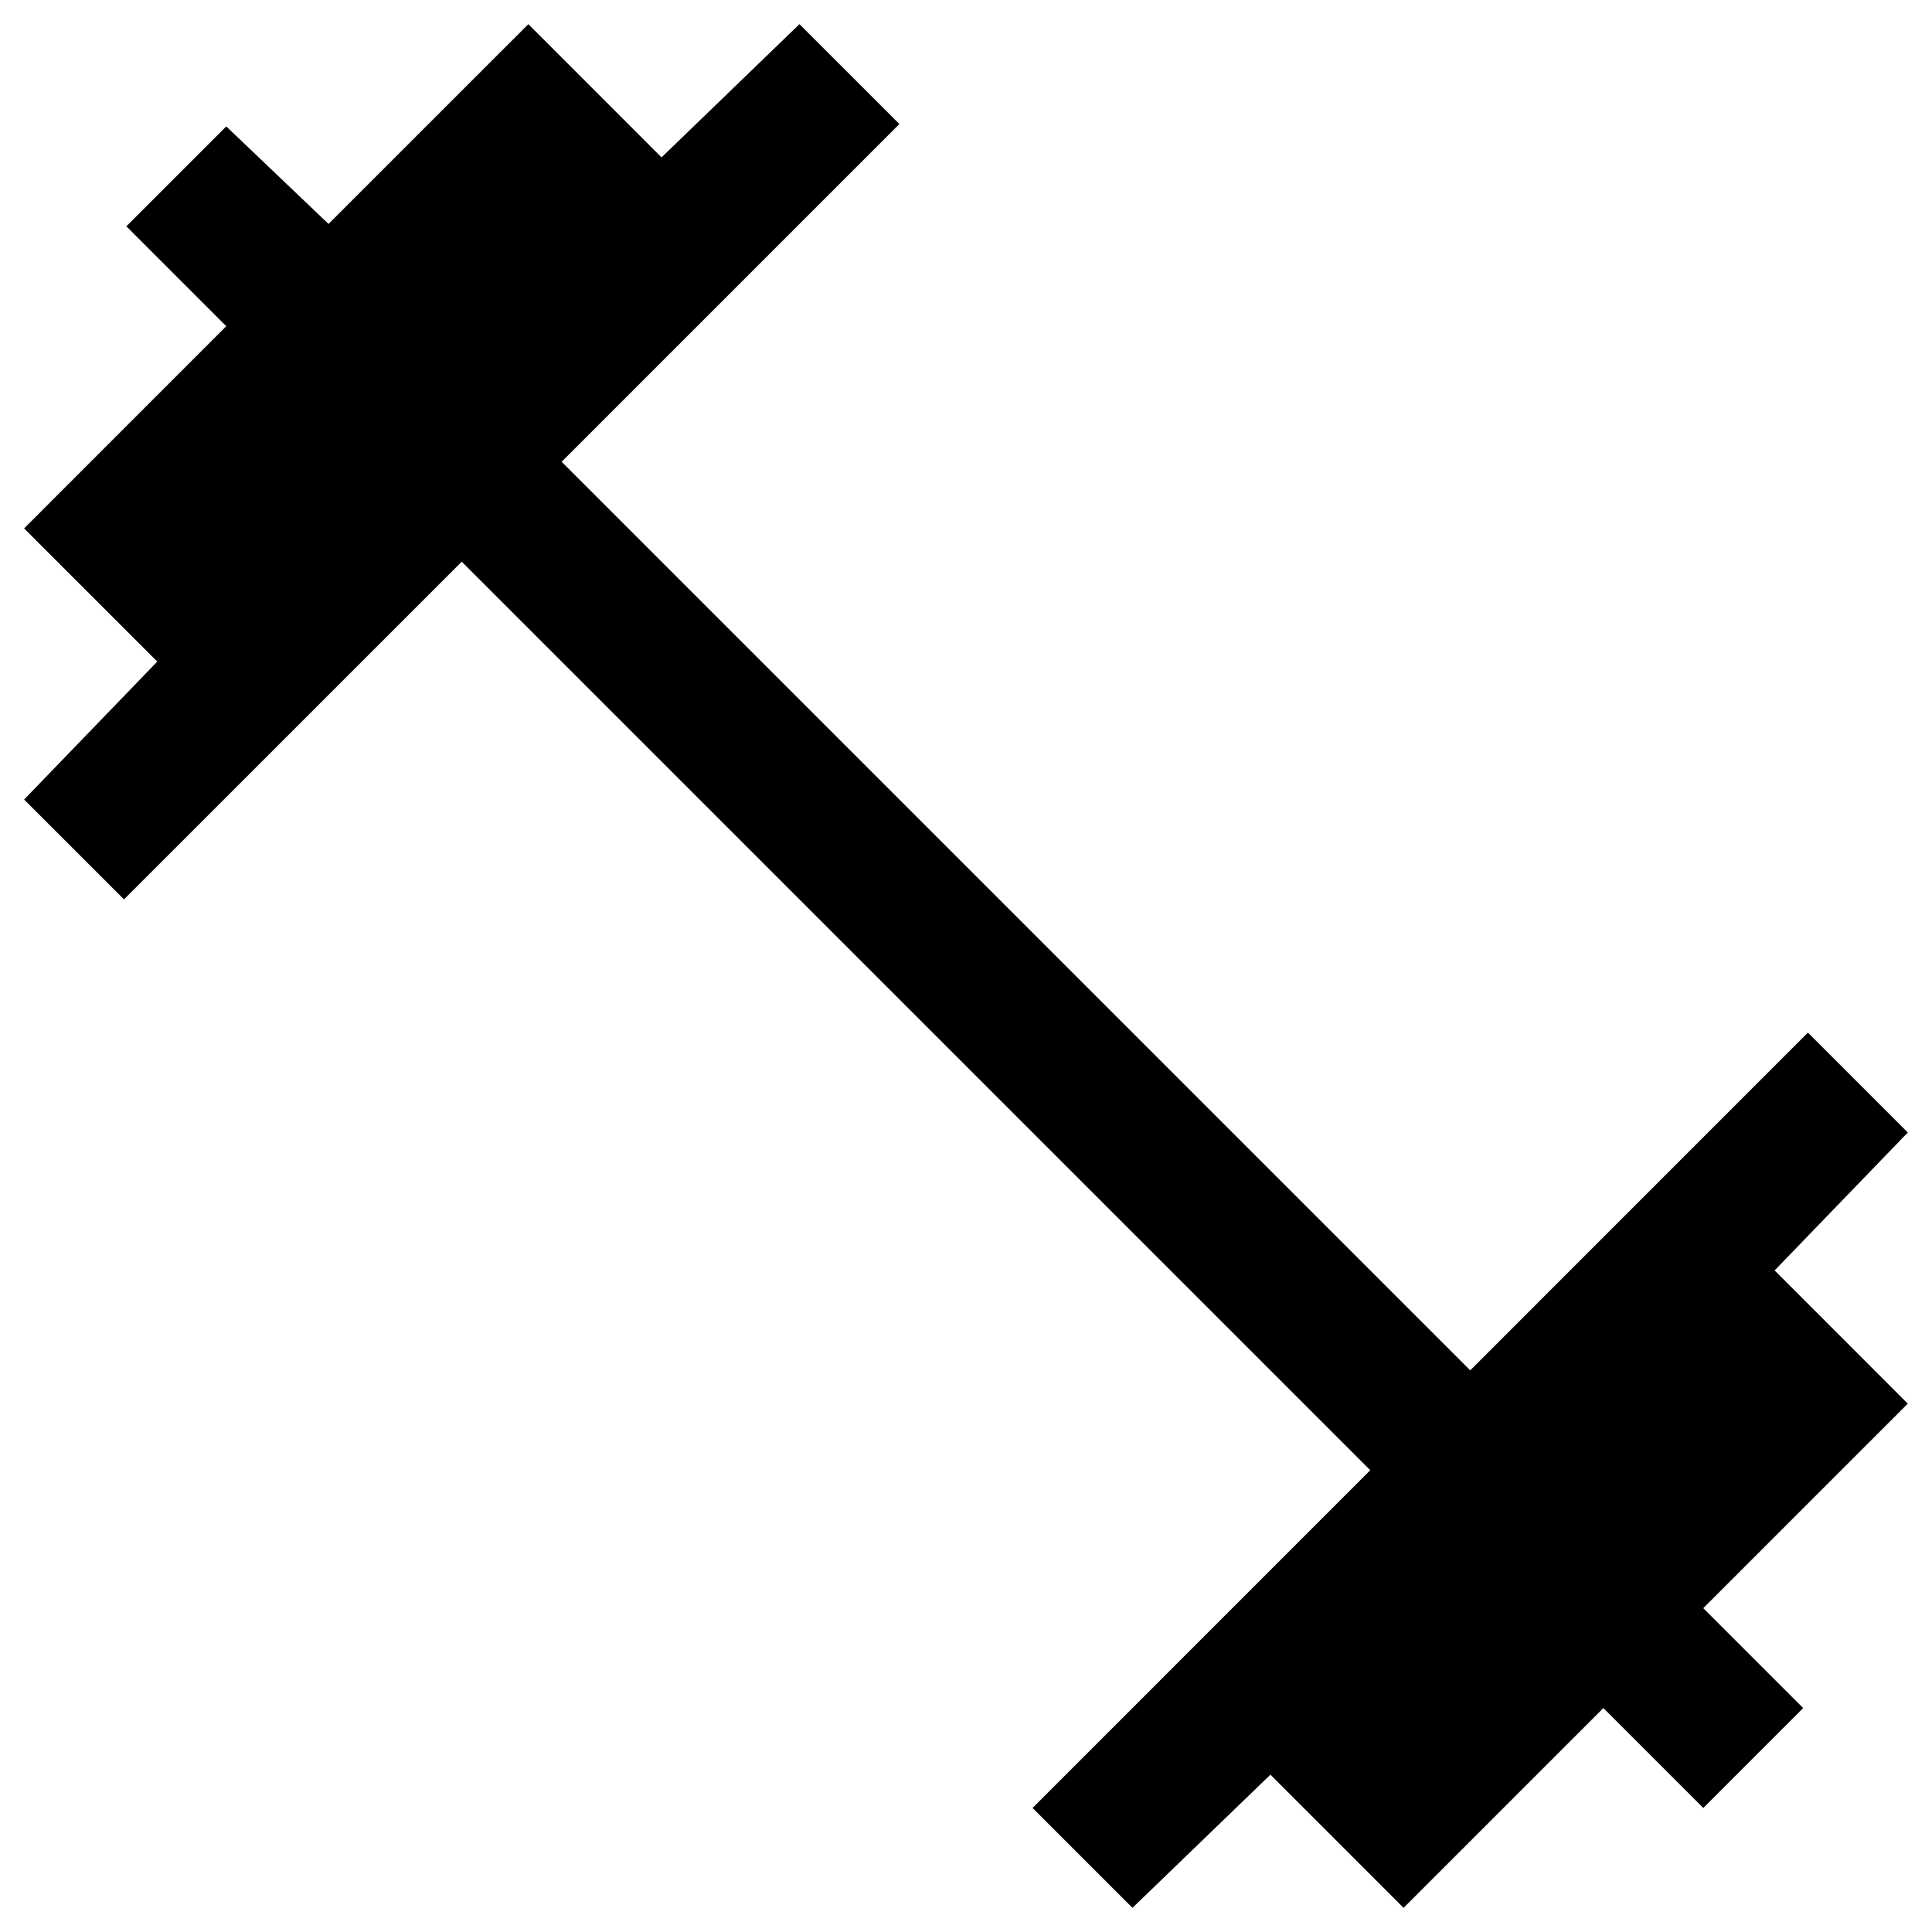 <svg width="44" height="44" viewBox="0 0 44 44" fill="none" xmlns="http://www.w3.org/2000/svg">
<path d="M25.791 43.45L23.516 41.175L31.207 33.483L10.516 12.792L2.824 20.483L0.549 18.209L3.582 15.067L0.549 12.034L5.153 7.429L2.878 5.154L5.153 2.879L7.482 5.1L12.033 0.55L15.066 3.584L18.207 0.55L20.483 2.825L12.791 10.517L33.483 31.209L41.174 23.517L43.449 25.792L40.416 28.933L43.449 31.967L38.791 36.625L41.066 38.9L38.791 41.175L36.516 38.9L31.966 43.45L28.933 40.417L25.791 43.45Z" fill="black"/>
</svg>
